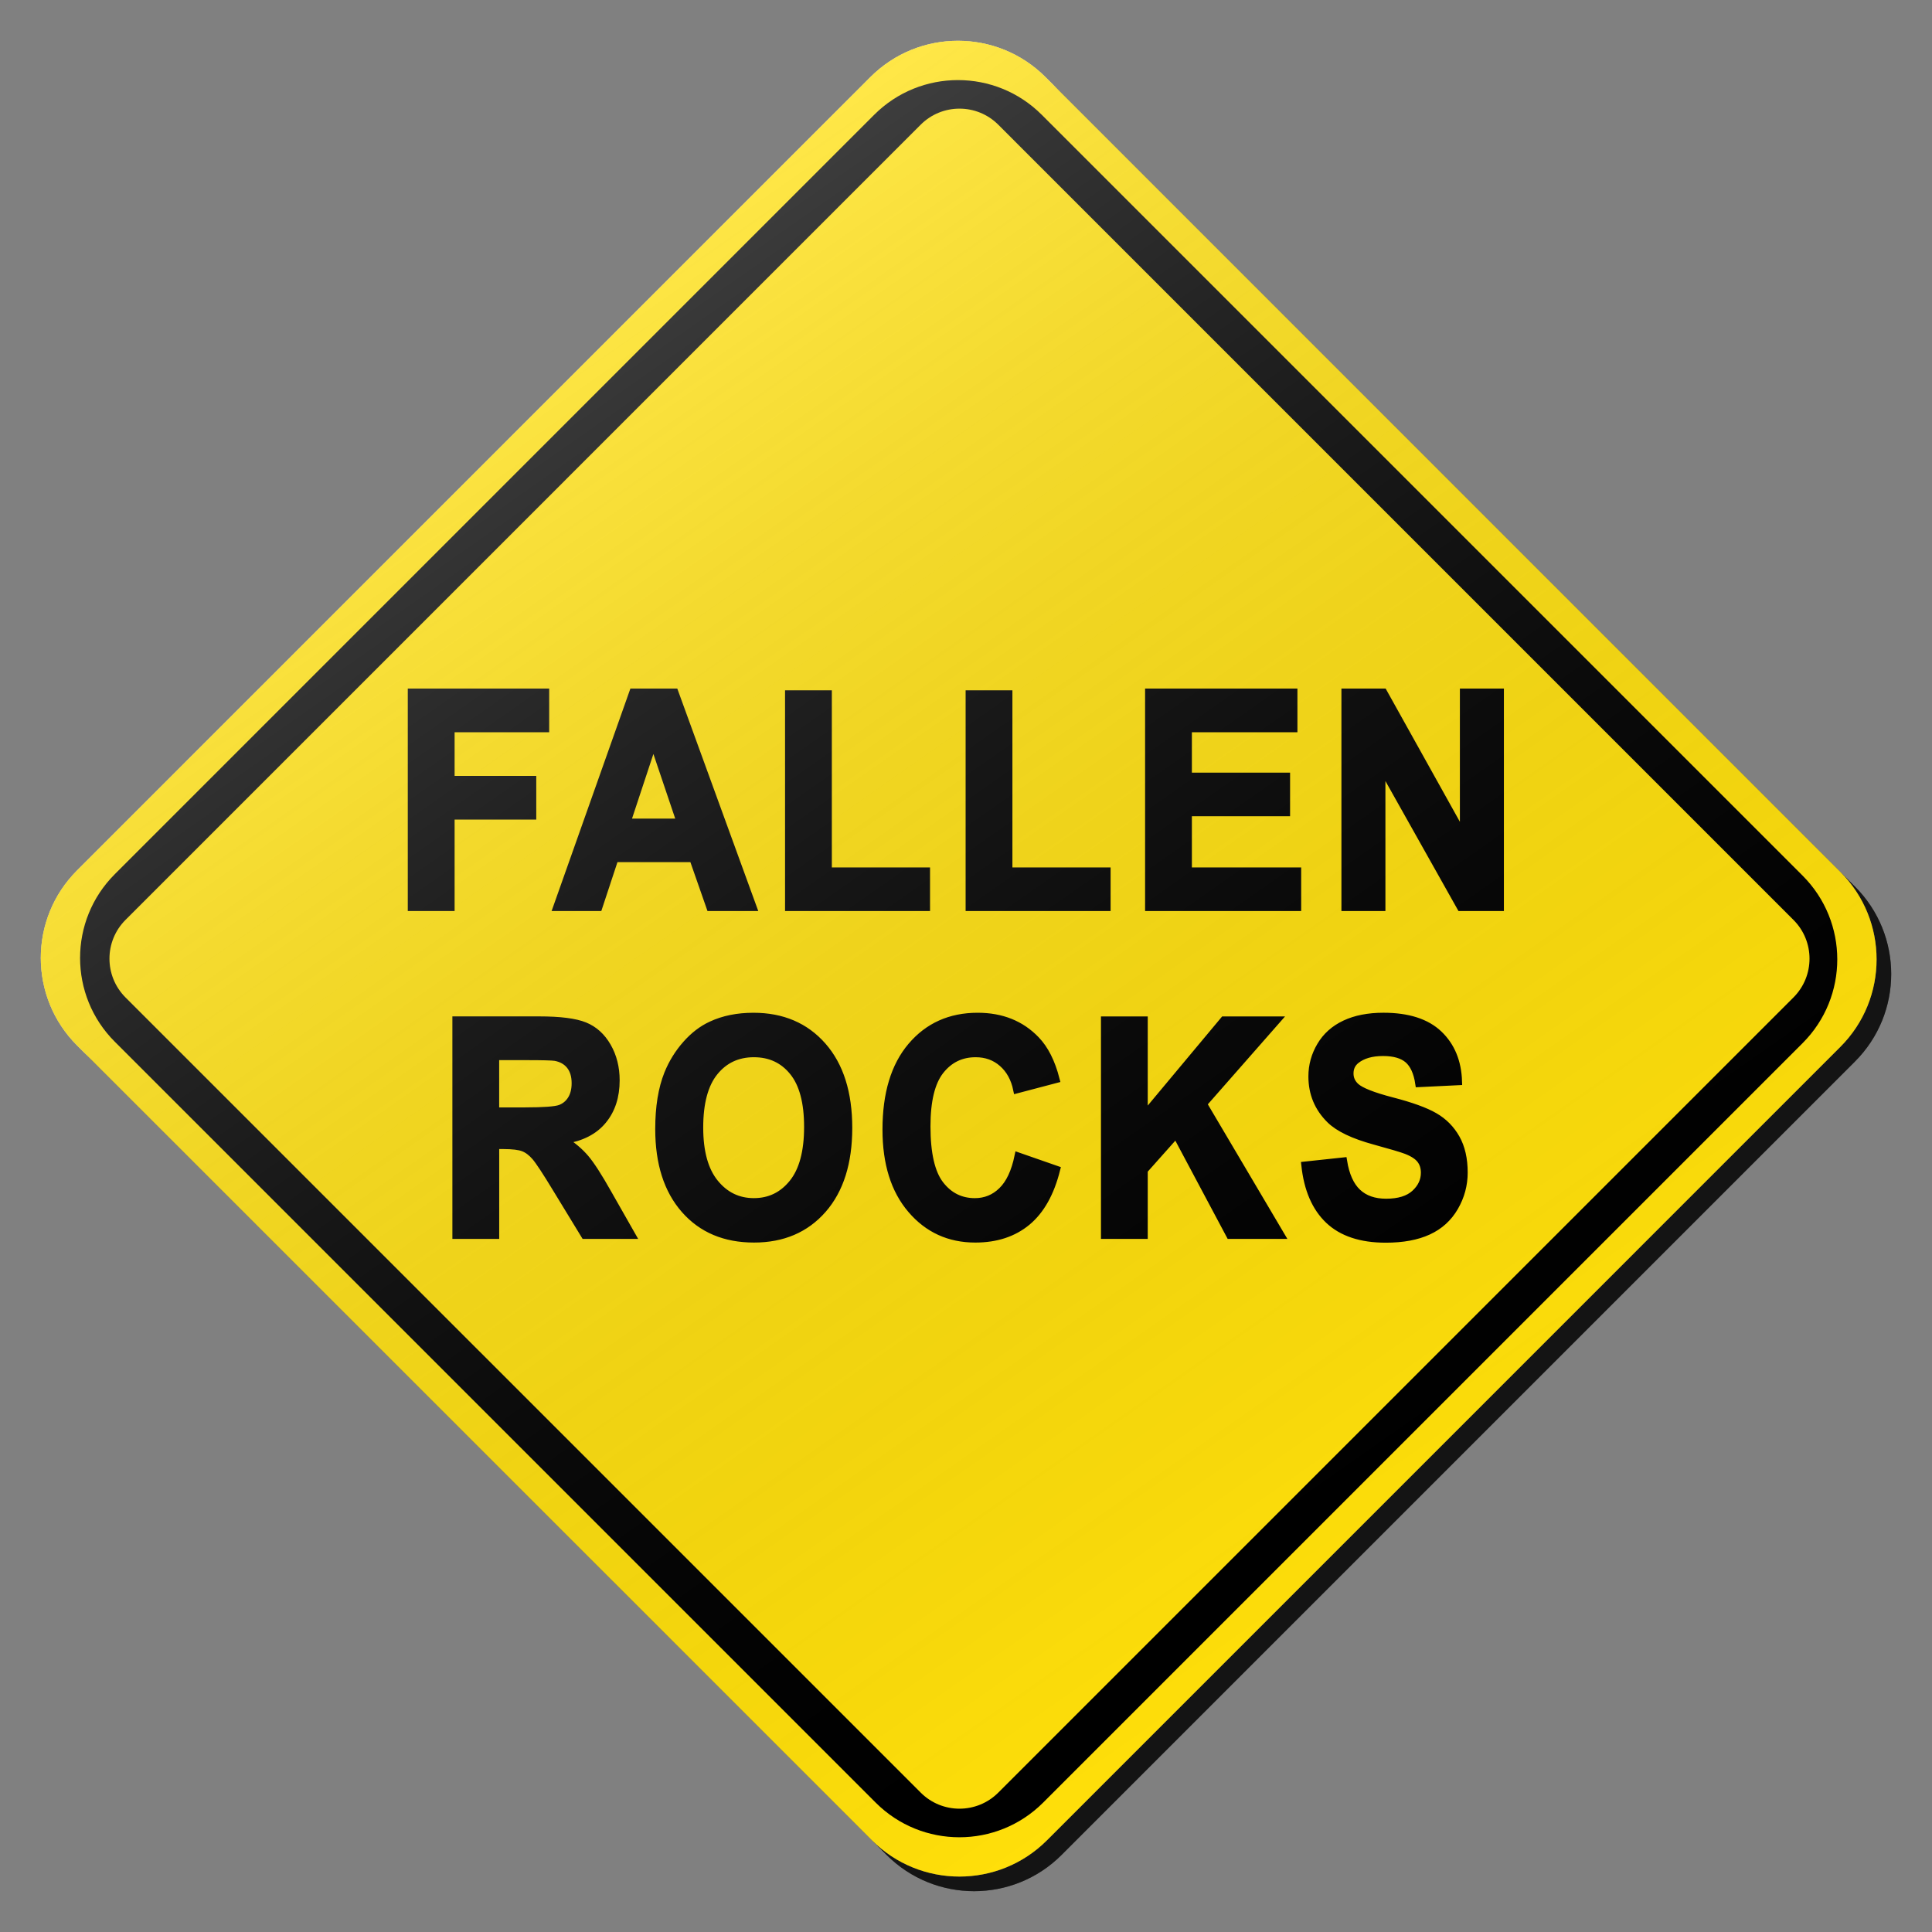 <?xml version="1.0" encoding="utf-8"?>
<!-- Generator: Adobe Illustrator 16.0.0, SVG Export Plug-In . SVG Version: 6.00 Build 0)  -->
<!DOCTYPE svg PUBLIC "-//W3C//DTD SVG 1.1//EN" "http://www.w3.org/Graphics/SVG/1.1/DTD/svg11.dtd">
<svg version="1.1" id="Layer_1" xmlns="http://www.w3.org/2000/svg" xmlns:xlink="http://www.w3.org/1999/xlink" x="0px" y="0px"
	 width="132px" height="132px" viewBox="0 0 132 132" enable-background="new 0 0 132 132" xml:space="preserve">
<rect x="0" y="0" width="132" height="132" fill="#808080" stroke="none"/>
<g id="disabled">
	<g>
		<g>
			
				<linearGradient id="SVGID_5_" gradientUnits="userSpaceOnUse" x1="126.952" y1="-148.335" x2="252.378" y2="-148.335" gradientTransform="matrix(1 0 0 -1 -123.165 -81.835)">
				<stop  offset="0" style="stop-color:#000000;stop-opacity:0.6"/>
				<stop  offset="1" style="stop-color:#000000;stop-opacity:0.6"/>
			</linearGradient>
			<path id="SVGID_1_" fill="url(#SVGID_5_)" d="M72.428,6.264l54.309,54.309c3.302,3.301,3.302,8.653,0,11.954l-54.207,54.209
				c-3.301,3.302-8.654,3.302-11.955,0L6.263,72.427c-3.301-3.301-3.301-8.654,0-11.955L60.471,6.264
				C63.772,2.961,69.126,2.961,72.428,6.264L72.428,6.264z"/>
		</g>
		<g>
			<path id="SVGID_2_" fill="#D1D1D1" d="M71.428,5.264l54.309,54.309c3.302,3.301,3.302,8.653,0,11.954l-54.207,54.209
				c-3.301,3.302-8.654,3.302-11.955,0L5.263,71.427c-3.301-3.301-3.301-8.654,0-11.955L59.471,5.264
				C62.772,1.961,68.126,1.961,71.428,5.264L71.428,5.264z"/>
		</g>
		<g>
			<defs>
				<path id="SVGID_7_" d="M72.428,6.264l54.309,54.309c3.302,3.301,3.302,8.653,0,11.954l-54.207,54.209
					c-3.301,3.302-8.654,3.302-11.955,0L6.263,72.427c-3.301-3.301-3.301-8.654,0-11.955L60.471,6.264
					C63.772,2.961,69.126,2.961,72.428,6.264L72.428,6.264z"/>
			</defs>
			<clipPath id="SVGID_9_">
				<use xlink:href="#SVGID_7_"  overflow="visible"/>
			</clipPath>
		</g>
	</g>
	<g>
		<g>
			<path id="SVGID_6_" d="M123.159,71.27l-51.888,51.889c-3.162,3.158-8.285,3.158-11.443,0L7.842,71.173
				c-3.161-3.159-3.161-8.284,0-11.445L59.729,7.841c3.161-3.159,8.285-3.159,11.445,0l51.985,51.985
				C126.318,62.987,126.318,68.111,123.159,71.27L123.159,71.27z M122.533,62.849L68.205,8.52c-1.463-1.463-3.838-1.463-5.301,0
				L8.576,62.849c-1.463,1.463-1.463,3.836,0,5.301l54.329,54.326c1.463,1.465,3.838,1.465,5.301,0l54.327-54.326
				C123.998,66.686,123.998,64.312,122.533,62.849L122.533,62.849z"/>
		</g>
	</g>
	<g>
		<g>
			<path id="SVGID_8_" d="M30.81,49.78v3.48h5.579v2.486H30.81v6.247h-2.699V47.295h9.161v2.486L30.81,49.78L30.81,49.78z
				 M48.515,61.994l-1.168-3.34h-5.341l-1.103,3.34h-2.862l5.206-14.699h2.852l5.351,14.699H48.515L48.515,61.994z M44.64,50.724
				l-1.804,5.454h3.645L44.64,50.724L44.64,50.724z M53.887,61.994v-14.58h2.697v12.102h6.709v2.478H53.887L53.887,61.994z
				 M66.224,61.994v-14.58h2.697v12.102h6.709v2.478H66.224L66.224,61.994z M88.65,59.516v2.478H78.486V47.295h9.908v2.486h-7.211
				v3.259h6.709v2.476h-6.709v4.001L88.65,59.516L88.65,59.516z M99.793,61.994l-5.387-9.586v9.586H91.9V47.295h2.625l5.469,9.815
				v-9.815h2.507v14.699H99.793L99.793,61.994z M38.559,77.908c0.583,0.373,1.064,0.785,1.444,1.232
				c0.38,0.448,0.892,1.243,1.536,2.387l1.631,2.867h-3.225l-1.951-3.199c-0.693-1.144-1.166-1.863-1.421-2.16
				c-0.257-0.297-0.527-0.501-0.812-0.612c-0.286-0.11-0.738-0.165-1.358-0.165h-0.546v6.137h-2.699V69.693h5.679
				c1.428,0,2.466,0.133,3.112,0.397c0.648,0.263,1.166,0.733,1.555,1.408c0.388,0.675,0.583,1.446,0.583,2.315
				c0,1.104-0.296,2.015-0.885,2.731C40.612,77.268,39.732,77.721,38.559,77.908L38.559,77.908z M38.947,72.809
				c-0.241-0.304-0.58-0.496-1.018-0.576c-0.218-0.034-0.874-0.051-1.969-0.051h-2.105v3.729h1.996c1.294,0,2.101-0.06,2.424-0.179
				c0.321-0.121,0.573-0.328,0.756-0.623c0.182-0.293,0.275-0.661,0.275-1.103C39.307,73.514,39.186,73.113,38.947,72.809
				L38.947,72.809z M56.219,82.636c-1.174,1.339-2.741,2.009-4.703,2.009c-1.988,0-3.568-0.664-4.74-2
				c-1.173-1.334-1.759-3.17-1.759-5.509c0-1.497,0.204-2.754,0.611-3.771c0.304-0.748,0.719-1.42,1.244-2.014
				c0.527-0.597,1.102-1.037,1.728-1.324c0.832-0.389,1.791-0.582,2.88-0.582c1.969,0,3.544,0.673,4.726,2.017
				c1.182,1.345,1.773,3.213,1.773,5.604C57.978,79.438,57.392,81.295,56.219,82.636L56.219,82.636z M54.181,73.227
				c-0.672-0.83-1.563-1.244-2.675-1.244c-1.113,0-2.009,0.42-2.689,1.258c-0.68,0.838-1.021,2.105-1.021,3.796
				c0,1.664,0.349,2.925,1.048,3.784c0.699,0.859,1.586,1.289,2.662,1.289c1.076,0,1.958-0.426,2.647-1.279
				c0.69-0.852,1.035-2.13,1.035-3.834C55.189,75.311,54.853,74.055,54.181,73.227L54.181,73.227z M68.486,72.645
				c-0.502-0.443-1.11-0.662-1.827-0.662c-0.992,0-1.794,0.391-2.411,1.172c-0.617,0.783-0.925,2.051-0.925,3.801
				c0,1.857,0.304,3.182,0.911,3.97c0.609,0.79,1.399,1.185,2.372,1.185c0.717,0,1.334-0.25,1.849-0.754
				c0.517-0.5,0.888-1.289,1.112-2.365l2.617,0.912c-0.401,1.604-1.068,2.797-2,3.574c-0.935,0.778-2.117,1.168-3.551,1.168
				c-1.775,0-3.234-0.664-4.375-2c-1.144-1.334-1.714-3.158-1.714-5.471c0-2.445,0.573-4.346,1.722-5.699
				c1.15-1.354,2.659-2.031,4.53-2.031c1.636,0,2.962,0.531,3.985,1.595c0.607,0.628,1.063,1.53,1.365,2.707l-2.67,0.703
				C69.318,73.686,68.988,73.085,68.486,72.645L68.486,72.645z M87.518,84.395h-3.49l-3.674-6.897l-2.187,2.457v4.442h-2.696V69.695
				h2.696v6.529l5.451-6.529h3.628l-5.031,5.727L87.518,84.395L87.518,84.395z M96.204,72.396c-0.38-0.328-0.95-0.496-1.709-0.496
				c-0.783,0-1.399,0.179-1.841,0.531c-0.286,0.229-0.428,0.531-0.428,0.914c0,0.346,0.131,0.644,0.4,0.893
				c0.341,0.313,1.166,0.641,2.479,0.982c1.313,0.34,2.285,0.692,2.912,1.057c0.629,0.363,1.121,0.863,1.477,1.494
				c0.355,0.633,0.533,1.412,0.533,2.34c0,0.844-0.213,1.632-0.639,2.367c-0.425,0.736-1.025,1.281-1.804,1.639
				c-0.778,0.359-1.748,0.537-2.907,0.537c-1.689,0-2.988-0.43-3.893-1.288c-0.906-0.859-1.447-2.111-1.623-3.755l2.626-0.281
				c0.157,0.969,0.478,1.681,0.961,2.135c0.483,0.455,1.135,0.684,1.956,0.684c0.869,0,1.523-0.203,1.964-0.607
				s0.661-0.877,0.661-1.418c0-0.35-0.092-0.645-0.278-0.889c-0.186-0.243-0.509-0.455-0.971-0.635
				c-0.317-0.121-1.037-0.334-2.161-0.642c-1.445-0.394-2.46-0.879-3.045-1.454c-0.82-0.809-1.23-1.796-1.23-2.959
				c0-0.748,0.193-1.449,0.58-2.1c0.385-0.652,0.941-1.148,1.668-1.489c0.725-0.341,1.602-0.513,2.629-0.513
				c1.677,0,2.939,0.406,3.787,1.214c0.849,0.809,1.293,1.89,1.334,3.237l-2.697,0.131C96.831,73.273,96.584,72.729,96.204,72.396
				L96.204,72.396z"/>
		</g>
		<g>
			<path id="SVGID_3_" fill="none" stroke="#000000" stroke-width="0.5" stroke-miterlimit="10" d="M30.81,49.78v3.48h5.579v2.486
				H30.81v6.247h-2.699V47.295h9.161v2.486L30.81,49.78L30.81,49.78z M48.515,61.994l-1.168-3.34h-5.341l-1.103,3.34h-2.862
				l5.206-14.699h2.852l5.351,14.699H48.515L48.515,61.994z M44.64,50.724l-1.804,5.454h3.645L44.64,50.724L44.64,50.724z
				 M53.887,61.994v-14.58h2.697v12.102h6.709v2.478H53.887L53.887,61.994z M66.224,61.994v-14.58h2.697v12.102h6.709v2.478H66.224
				L66.224,61.994z M88.65,59.516v2.478H78.486V47.295h9.908v2.486h-7.211v3.259h6.709v2.476h-6.709v4.001L88.65,59.516
				L88.65,59.516z M99.793,61.994l-5.387-9.586v9.586H91.9V47.295h2.625l5.469,9.815v-9.815h2.507v14.699H99.793L99.793,61.994z
				 M38.559,77.908c0.583,0.373,1.064,0.785,1.444,1.232c0.38,0.448,0.892,1.243,1.536,2.387l1.631,2.867h-3.225l-1.951-3.199
				c-0.693-1.144-1.166-1.863-1.421-2.16c-0.257-0.297-0.527-0.501-0.812-0.612c-0.286-0.11-0.738-0.165-1.358-0.165h-0.546v6.137
				h-2.699V69.693h5.679c1.428,0,2.466,0.133,3.112,0.397c0.648,0.263,1.166,0.733,1.555,1.408c0.388,0.675,0.583,1.446,0.583,2.315
				c0,1.104-0.296,2.015-0.885,2.731C40.612,77.268,39.732,77.721,38.559,77.908L38.559,77.908z M38.947,72.809
				c-0.241-0.304-0.58-0.496-1.018-0.576c-0.218-0.034-0.874-0.051-1.969-0.051h-2.105v3.729h1.996c1.294,0,2.101-0.06,2.424-0.179
				c0.321-0.121,0.573-0.328,0.756-0.623c0.182-0.293,0.275-0.661,0.275-1.103C39.307,73.514,39.186,73.113,38.947,72.809
				L38.947,72.809z M56.219,82.636c-1.174,1.339-2.741,2.009-4.703,2.009c-1.988,0-3.568-0.664-4.74-2
				c-1.173-1.334-1.759-3.17-1.759-5.509c0-1.497,0.204-2.754,0.611-3.771c0.304-0.748,0.719-1.42,1.244-2.014
				c0.527-0.597,1.102-1.037,1.728-1.324c0.832-0.389,1.791-0.582,2.88-0.582c1.969,0,3.544,0.673,4.726,2.017
				c1.182,1.345,1.773,3.213,1.773,5.604C57.978,79.438,57.392,81.295,56.219,82.636L56.219,82.636z M54.181,73.227
				c-0.672-0.83-1.563-1.244-2.675-1.244c-1.113,0-2.009,0.42-2.689,1.258c-0.68,0.838-1.021,2.105-1.021,3.796
				c0,1.664,0.349,2.925,1.048,3.784c0.699,0.859,1.586,1.289,2.662,1.289c1.076,0,1.958-0.426,2.647-1.279
				c0.69-0.852,1.035-2.13,1.035-3.834C55.189,75.311,54.853,74.055,54.181,73.227L54.181,73.227z M68.486,72.645
				c-0.502-0.443-1.11-0.662-1.827-0.662c-0.992,0-1.794,0.391-2.411,1.172c-0.617,0.783-0.925,2.051-0.925,3.801
				c0,1.857,0.304,3.182,0.911,3.97c0.609,0.79,1.399,1.185,2.372,1.185c0.717,0,1.334-0.25,1.849-0.754
				c0.517-0.5,0.888-1.289,1.112-2.365l2.617,0.912c-0.401,1.604-1.068,2.797-2,3.574c-0.935,0.778-2.117,1.168-3.551,1.168
				c-1.775,0-3.234-0.664-4.375-2c-1.144-1.334-1.714-3.158-1.714-5.471c0-2.445,0.573-4.346,1.722-5.699
				c1.15-1.354,2.659-2.031,4.53-2.031c1.636,0,2.962,0.531,3.985,1.595c0.607,0.628,1.063,1.53,1.365,2.707l-2.67,0.703
				C69.318,73.686,68.988,73.085,68.486,72.645L68.486,72.645z M87.518,84.395h-3.49l-3.674-6.897l-2.187,2.457v4.442h-2.696V69.695
				h2.696v6.529l5.451-6.529h3.628l-5.031,5.727L87.518,84.395L87.518,84.395z M96.204,72.396c-0.38-0.328-0.95-0.496-1.709-0.496
				c-0.783,0-1.399,0.179-1.841,0.531c-0.286,0.229-0.428,0.531-0.428,0.914c0,0.346,0.131,0.644,0.4,0.893
				c0.341,0.313,1.166,0.641,2.479,0.982c1.313,0.34,2.285,0.692,2.912,1.057c0.629,0.363,1.121,0.863,1.477,1.494
				c0.355,0.633,0.533,1.412,0.533,2.34c0,0.844-0.213,1.632-0.639,2.367c-0.425,0.736-1.025,1.281-1.804,1.639
				c-0.778,0.359-1.748,0.537-2.907,0.537c-1.689,0-2.988-0.43-3.893-1.288c-0.906-0.859-1.447-2.111-1.623-3.755l2.626-0.281
				c0.157,0.969,0.478,1.681,0.961,2.135c0.483,0.455,1.135,0.684,1.956,0.684c0.869,0,1.523-0.203,1.964-0.607
				s0.661-0.877,0.661-1.418c0-0.35-0.092-0.645-0.278-0.889c-0.186-0.243-0.509-0.455-0.971-0.635
				c-0.317-0.121-1.037-0.334-2.161-0.642c-1.445-0.394-2.46-0.879-3.045-1.454c-0.82-0.809-1.23-1.796-1.23-2.959
				c0-0.748,0.193-1.449,0.58-2.1c0.385-0.652,0.941-1.148,1.668-1.489c0.725-0.341,1.602-0.513,2.629-0.513
				c1.677,0,2.939,0.406,3.787,1.214c0.849,0.809,1.293,1.89,1.334,3.237l-2.697,0.131C96.831,73.273,96.584,72.729,96.204,72.396
				L96.204,72.396z"/>
		</g>
	</g>
	
		<linearGradient id="SVGID_10_" gradientUnits="userSpaceOnUse" x1="219.025" y1="-190.693" x2="158.306" y2="-103.977" gradientTransform="matrix(1 0 0 -1 -123.165 -81.835)">
		<stop  offset="0" style="stop-color:#000000;stop-opacity:0"/>
		<stop  offset="1" style="stop-color:#FFFFFF;stop-opacity:0.25"/>
	</linearGradient>
	<path fill="url(#SVGID_10_)" d="M71.428,5.264l54.309,54.309c3.302,3.301,3.302,8.653,0,11.954l-54.207,54.209
		c-3.301,3.302-8.654,3.302-11.955,0L5.263,71.427c-3.301-3.301-3.301-8.654,0-11.955L59.471,5.264
		C62.772,1.961,68.126,1.961,71.428,5.264L71.428,5.264z"/>
</g>
<g id="normal">
	<g>
		<g>
			
				<linearGradient id="SVGID_13_" gradientUnits="userSpaceOnUse" x1="126.952" y1="-148.335" x2="252.378" y2="-148.335" gradientTransform="matrix(1 0 0 -1 -123.165 -81.835)">
				<stop  offset="0" style="stop-color:#000000;stop-opacity:0.6"/>
				<stop  offset="1" style="stop-color:#000000;stop-opacity:0.6"/>
			</linearGradient>
			<path id="SVGID_11_" fill="url(#SVGID_13_)" d="M72.428,6.264l54.309,54.309c3.302,3.301,3.302,8.653,0,11.954l-54.207,54.209
				c-3.301,3.302-8.654,3.302-11.955,0L6.263,72.427c-3.301-3.301-3.301-8.654,0-11.955L60.471,6.264
				C63.772,2.961,69.126,2.961,72.428,6.264L72.428,6.264z"/>
		</g>
		<g>
			<path id="SVGID_12_" fill="#FFDF0A" d="M71.428,5.264l54.309,54.309c3.302,3.301,3.302,8.653,0,11.954l-54.207,54.209
				c-3.301,3.302-8.654,3.302-11.955,0L5.263,71.427c-3.301-3.301-3.301-8.654,0-11.955L59.471,5.264
				C62.772,1.961,68.126,1.961,71.428,5.264L71.428,5.264z"/>
		</g>
		<g>
			<defs>
				<path id="SVGID_14_" d="M72.428,6.264l54.309,54.309c3.302,3.301,3.302,8.653,0,11.954l-54.207,54.209
					c-3.301,3.302-8.654,3.302-11.955,0L6.263,72.427c-3.301-3.301-3.301-8.654,0-11.955L60.471,6.264
					C63.772,2.961,69.126,2.961,72.428,6.264L72.428,6.264z"/>
			</defs>
			<clipPath id="SVGID_15_">
				<use xlink:href="#SVGID_14_"  overflow="visible"/>
			</clipPath>
		</g>
	</g>
	<g>
		<g>
			<path id="SVGID_16_" d="M123.159,71.27l-51.888,51.889c-3.162,3.158-8.285,3.158-11.443,0L7.842,71.173
				c-3.161-3.159-3.161-8.284,0-11.445L59.729,7.841c3.161-3.159,8.285-3.159,11.445,0l51.985,51.985
				C126.318,62.987,126.318,68.111,123.159,71.27L123.159,71.27z M122.533,62.849L68.205,8.52c-1.463-1.463-3.838-1.463-5.301,0
				L8.576,62.849c-1.463,1.463-1.463,3.836,0,5.301l54.329,54.326c1.463,1.465,3.838,1.465,5.301,0l54.327-54.326
				C123.998,66.686,123.998,64.312,122.533,62.849L122.533,62.849z"/>
		</g>
	</g>
	<g>
		<g>
			<path id="SVGID_18_" d="M30.81,49.78v3.48h5.579v2.486H30.81v6.247h-2.699V47.295h9.161v2.486L30.81,49.78L30.81,49.78z
				 M48.515,61.994l-1.168-3.34h-5.341l-1.103,3.34h-2.862l5.206-14.699h2.852l5.351,14.699H48.515L48.515,61.994z M44.64,50.724
				l-1.804,5.454h3.645L44.64,50.724L44.64,50.724z M53.887,61.994v-14.58h2.697v12.102h6.709v2.478H53.887L53.887,61.994z
				 M66.224,61.994v-14.58h2.697v12.102h6.709v2.478H66.224L66.224,61.994z M88.65,59.516v2.478H78.486V47.295h9.908v2.486h-7.211
				v3.259h6.709v2.476h-6.709v4.001L88.65,59.516L88.65,59.516z M99.793,61.994l-5.387-9.586v9.586H91.9V47.295h2.625l5.469,9.815
				v-9.815h2.507v14.699H99.793L99.793,61.994z M38.559,77.908c0.583,0.373,1.064,0.785,1.444,1.232
				c0.38,0.448,0.892,1.243,1.536,2.387l1.631,2.867h-3.225l-1.951-3.199c-0.693-1.144-1.166-1.863-1.421-2.16
				c-0.257-0.297-0.527-0.501-0.812-0.612c-0.286-0.11-0.738-0.165-1.358-0.165h-0.546v6.137h-2.699V69.693h5.679
				c1.428,0,2.466,0.133,3.112,0.397c0.648,0.263,1.166,0.733,1.555,1.408c0.388,0.675,0.583,1.446,0.583,2.315
				c0,1.104-0.296,2.015-0.885,2.731C40.612,77.268,39.732,77.721,38.559,77.908L38.559,77.908z M38.947,72.809
				c-0.241-0.304-0.58-0.496-1.018-0.576c-0.218-0.034-0.874-0.051-1.969-0.051h-2.105v3.729h1.996c1.294,0,2.101-0.06,2.424-0.179
				c0.321-0.121,0.573-0.328,0.756-0.623c0.182-0.293,0.275-0.661,0.275-1.103C39.307,73.514,39.186,73.113,38.947,72.809
				L38.947,72.809z M56.219,82.636c-1.174,1.339-2.741,2.009-4.703,2.009c-1.988,0-3.568-0.664-4.74-2
				c-1.173-1.334-1.759-3.17-1.759-5.509c0-1.497,0.204-2.754,0.611-3.771c0.304-0.748,0.719-1.42,1.244-2.014
				c0.527-0.597,1.102-1.037,1.728-1.324c0.832-0.389,1.791-0.582,2.88-0.582c1.969,0,3.544,0.673,4.726,2.017
				c1.182,1.345,1.773,3.213,1.773,5.604C57.978,79.438,57.392,81.295,56.219,82.636L56.219,82.636z M54.181,73.227
				c-0.672-0.83-1.563-1.244-2.675-1.244c-1.113,0-2.009,0.42-2.689,1.258c-0.68,0.838-1.021,2.105-1.021,3.796
				c0,1.664,0.349,2.925,1.048,3.784c0.699,0.859,1.586,1.289,2.662,1.289c1.076,0,1.958-0.426,2.647-1.279
				c0.69-0.852,1.035-2.13,1.035-3.834C55.189,75.311,54.853,74.055,54.181,73.227L54.181,73.227z M68.486,72.645
				c-0.502-0.443-1.11-0.662-1.827-0.662c-0.992,0-1.794,0.391-2.411,1.172c-0.617,0.783-0.925,2.051-0.925,3.801
				c0,1.857,0.304,3.182,0.911,3.97c0.609,0.79,1.399,1.185,2.372,1.185c0.717,0,1.334-0.25,1.849-0.754
				c0.517-0.5,0.888-1.289,1.112-2.365l2.617,0.912c-0.401,1.604-1.068,2.797-2,3.574c-0.935,0.778-2.117,1.168-3.551,1.168
				c-1.775,0-3.234-0.664-4.375-2c-1.144-1.334-1.714-3.158-1.714-5.471c0-2.445,0.573-4.346,1.722-5.699
				c1.15-1.354,2.659-2.031,4.53-2.031c1.636,0,2.962,0.531,3.985,1.595c0.607,0.628,1.063,1.53,1.365,2.707l-2.67,0.703
				C69.318,73.686,68.988,73.085,68.486,72.645L68.486,72.645z M87.518,84.395h-3.49l-3.674-6.897l-2.187,2.457v4.442h-2.696V69.695
				h2.696v6.529l5.451-6.529h3.628l-5.031,5.727L87.518,84.395L87.518,84.395z M96.204,72.396c-0.38-0.328-0.95-0.496-1.709-0.496
				c-0.783,0-1.399,0.179-1.841,0.531c-0.286,0.229-0.428,0.531-0.428,0.914c0,0.346,0.131,0.644,0.4,0.893
				c0.341,0.313,1.166,0.641,2.479,0.982c1.313,0.34,2.285,0.692,2.912,1.057c0.629,0.363,1.121,0.863,1.477,1.494
				c0.355,0.633,0.533,1.412,0.533,2.34c0,0.844-0.213,1.632-0.639,2.367c-0.425,0.736-1.025,1.281-1.804,1.639
				c-0.778,0.359-1.748,0.537-2.907,0.537c-1.689,0-2.988-0.43-3.893-1.288c-0.906-0.859-1.447-2.111-1.623-3.755l2.626-0.281
				c0.157,0.969,0.478,1.681,0.961,2.135c0.483,0.455,1.135,0.684,1.956,0.684c0.869,0,1.523-0.203,1.964-0.607
				s0.661-0.877,0.661-1.418c0-0.35-0.092-0.645-0.278-0.889c-0.186-0.243-0.509-0.455-0.971-0.635
				c-0.317-0.121-1.037-0.334-2.161-0.642c-1.445-0.394-2.46-0.879-3.045-1.454c-0.82-0.809-1.23-1.796-1.23-2.959
				c0-0.748,0.193-1.449,0.58-2.1c0.385-0.652,0.941-1.148,1.668-1.489c0.725-0.341,1.602-0.513,2.629-0.513
				c1.677,0,2.939,0.406,3.787,1.214c0.849,0.809,1.293,1.89,1.334,3.237l-2.697,0.131C96.831,73.273,96.584,72.729,96.204,72.396
				L96.204,72.396z"/>
		</g>
		<g>
			<path id="SVGID_4_" fill="none" stroke="#000000" stroke-width="0.5" stroke-miterlimit="10" d="M30.81,49.78v3.48h5.579v2.486
				H30.81v6.247h-2.699V47.295h9.161v2.486L30.81,49.78L30.81,49.78z M48.515,61.994l-1.168-3.34h-5.341l-1.103,3.34h-2.862
				l5.206-14.699h2.852l5.351,14.699H48.515L48.515,61.994z M44.64,50.724l-1.804,5.454h3.645L44.64,50.724L44.64,50.724z
				 M53.887,61.994v-14.58h2.697v12.102h6.709v2.478H53.887L53.887,61.994z M66.224,61.994v-14.58h2.697v12.102h6.709v2.478H66.224
				L66.224,61.994z M88.65,59.516v2.478H78.486V47.295h9.908v2.486h-7.211v3.259h6.709v2.476h-6.709v4.001L88.65,59.516
				L88.65,59.516z M99.793,61.994l-5.387-9.586v9.586H91.9V47.295h2.625l5.469,9.815v-9.815h2.507v14.699H99.793L99.793,61.994z
				 M38.559,77.908c0.583,0.373,1.064,0.785,1.444,1.232c0.38,0.448,0.892,1.243,1.536,2.387l1.631,2.867h-3.225l-1.951-3.199
				c-0.693-1.144-1.166-1.863-1.421-2.16c-0.257-0.297-0.527-0.501-0.812-0.612c-0.286-0.11-0.738-0.165-1.358-0.165h-0.546v6.137
				h-2.699V69.693h5.679c1.428,0,2.466,0.133,3.112,0.397c0.648,0.263,1.166,0.733,1.555,1.408c0.388,0.675,0.583,1.446,0.583,2.315
				c0,1.104-0.296,2.015-0.885,2.731C40.612,77.268,39.732,77.721,38.559,77.908L38.559,77.908z M38.947,72.809
				c-0.241-0.304-0.58-0.496-1.018-0.576c-0.218-0.034-0.874-0.051-1.969-0.051h-2.105v3.729h1.996c1.294,0,2.101-0.06,2.424-0.179
				c0.321-0.121,0.573-0.328,0.756-0.623c0.182-0.293,0.275-0.661,0.275-1.103C39.307,73.514,39.186,73.113,38.947,72.809
				L38.947,72.809z M56.219,82.636c-1.174,1.339-2.741,2.009-4.703,2.009c-1.988,0-3.568-0.664-4.74-2
				c-1.173-1.334-1.759-3.17-1.759-5.509c0-1.497,0.204-2.754,0.611-3.771c0.304-0.748,0.719-1.42,1.244-2.014
				c0.527-0.597,1.102-1.037,1.728-1.324c0.832-0.389,1.791-0.582,2.88-0.582c1.969,0,3.544,0.673,4.726,2.017
				c1.182,1.345,1.773,3.213,1.773,5.604C57.978,79.438,57.392,81.295,56.219,82.636L56.219,82.636z M54.181,73.227
				c-0.672-0.83-1.563-1.244-2.675-1.244c-1.113,0-2.009,0.42-2.689,1.258c-0.68,0.838-1.021,2.105-1.021,3.796
				c0,1.664,0.349,2.925,1.048,3.784c0.699,0.859,1.586,1.289,2.662,1.289c1.076,0,1.958-0.426,2.647-1.279
				c0.69-0.852,1.035-2.13,1.035-3.834C55.189,75.311,54.853,74.055,54.181,73.227L54.181,73.227z M68.486,72.645
				c-0.502-0.443-1.11-0.662-1.827-0.662c-0.992,0-1.794,0.391-2.411,1.172c-0.617,0.783-0.925,2.051-0.925,3.801
				c0,1.857,0.304,3.182,0.911,3.97c0.609,0.79,1.399,1.185,2.372,1.185c0.717,0,1.334-0.25,1.849-0.754
				c0.517-0.5,0.888-1.289,1.112-2.365l2.617,0.912c-0.401,1.604-1.068,2.797-2,3.574c-0.935,0.778-2.117,1.168-3.551,1.168
				c-1.775,0-3.234-0.664-4.375-2c-1.144-1.334-1.714-3.158-1.714-5.471c0-2.445,0.573-4.346,1.722-5.699
				c1.15-1.354,2.659-2.031,4.53-2.031c1.636,0,2.962,0.531,3.985,1.595c0.607,0.628,1.063,1.53,1.365,2.707l-2.67,0.703
				C69.318,73.686,68.988,73.085,68.486,72.645L68.486,72.645z M87.518,84.395h-3.49l-3.674-6.897l-2.187,2.457v4.442h-2.696V69.695
				h2.696v6.529l5.451-6.529h3.628l-5.031,5.727L87.518,84.395L87.518,84.395z M96.204,72.396c-0.38-0.328-0.95-0.496-1.709-0.496
				c-0.783,0-1.399,0.179-1.841,0.531c-0.286,0.229-0.428,0.531-0.428,0.914c0,0.346,0.131,0.644,0.4,0.893
				c0.341,0.313,1.166,0.641,2.479,0.982c1.313,0.34,2.285,0.692,2.912,1.057c0.629,0.363,1.121,0.863,1.477,1.494
				c0.355,0.633,0.533,1.412,0.533,2.34c0,0.844-0.213,1.632-0.639,2.367c-0.425,0.736-1.025,1.281-1.804,1.639
				c-0.778,0.359-1.748,0.537-2.907,0.537c-1.689,0-2.988-0.43-3.893-1.288c-0.906-0.859-1.447-2.111-1.623-3.755l2.626-0.281
				c0.157,0.969,0.478,1.681,0.961,2.135c0.483,0.455,1.135,0.684,1.956,0.684c0.869,0,1.523-0.203,1.964-0.607
				s0.661-0.877,0.661-1.418c0-0.35-0.092-0.645-0.278-0.889c-0.186-0.243-0.509-0.455-0.971-0.635
				c-0.317-0.121-1.037-0.334-2.161-0.642c-1.445-0.394-2.46-0.879-3.045-1.454c-0.82-0.809-1.23-1.796-1.23-2.959
				c0-0.748,0.193-1.449,0.58-2.1c0.385-0.652,0.941-1.148,1.668-1.489c0.725-0.341,1.602-0.513,2.629-0.513
				c1.677,0,2.939,0.406,3.787,1.214c0.849,0.809,1.293,1.89,1.334,3.237l-2.697,0.131C96.831,73.273,96.584,72.729,96.204,72.396
				L96.204,72.396z"/>
		</g>
	</g>
	
		<linearGradient id="SVGID_17_" gradientUnits="userSpaceOnUse" x1="219.025" y1="-190.693" x2="158.306" y2="-103.977" gradientTransform="matrix(1 0 0 -1 -123.165 -81.835)">
		<stop  offset="0" style="stop-color:#000000;stop-opacity:0"/>
		<stop  offset="1" style="stop-color:#FFFFFF;stop-opacity:0.25"/>
	</linearGradient>
	<path fill="url(#SVGID_17_)" d="M71.428,5.264l54.309,54.309c3.302,3.301,3.302,8.653,0,11.954l-54.207,54.209
		c-3.301,3.302-8.654,3.302-11.955,0L5.263,71.427c-3.301-3.301-3.301-8.654,0-11.955L59.471,5.264
		C62.772,1.961,68.126,1.961,71.428,5.264L71.428,5.264z"/>
</g>
</svg>

